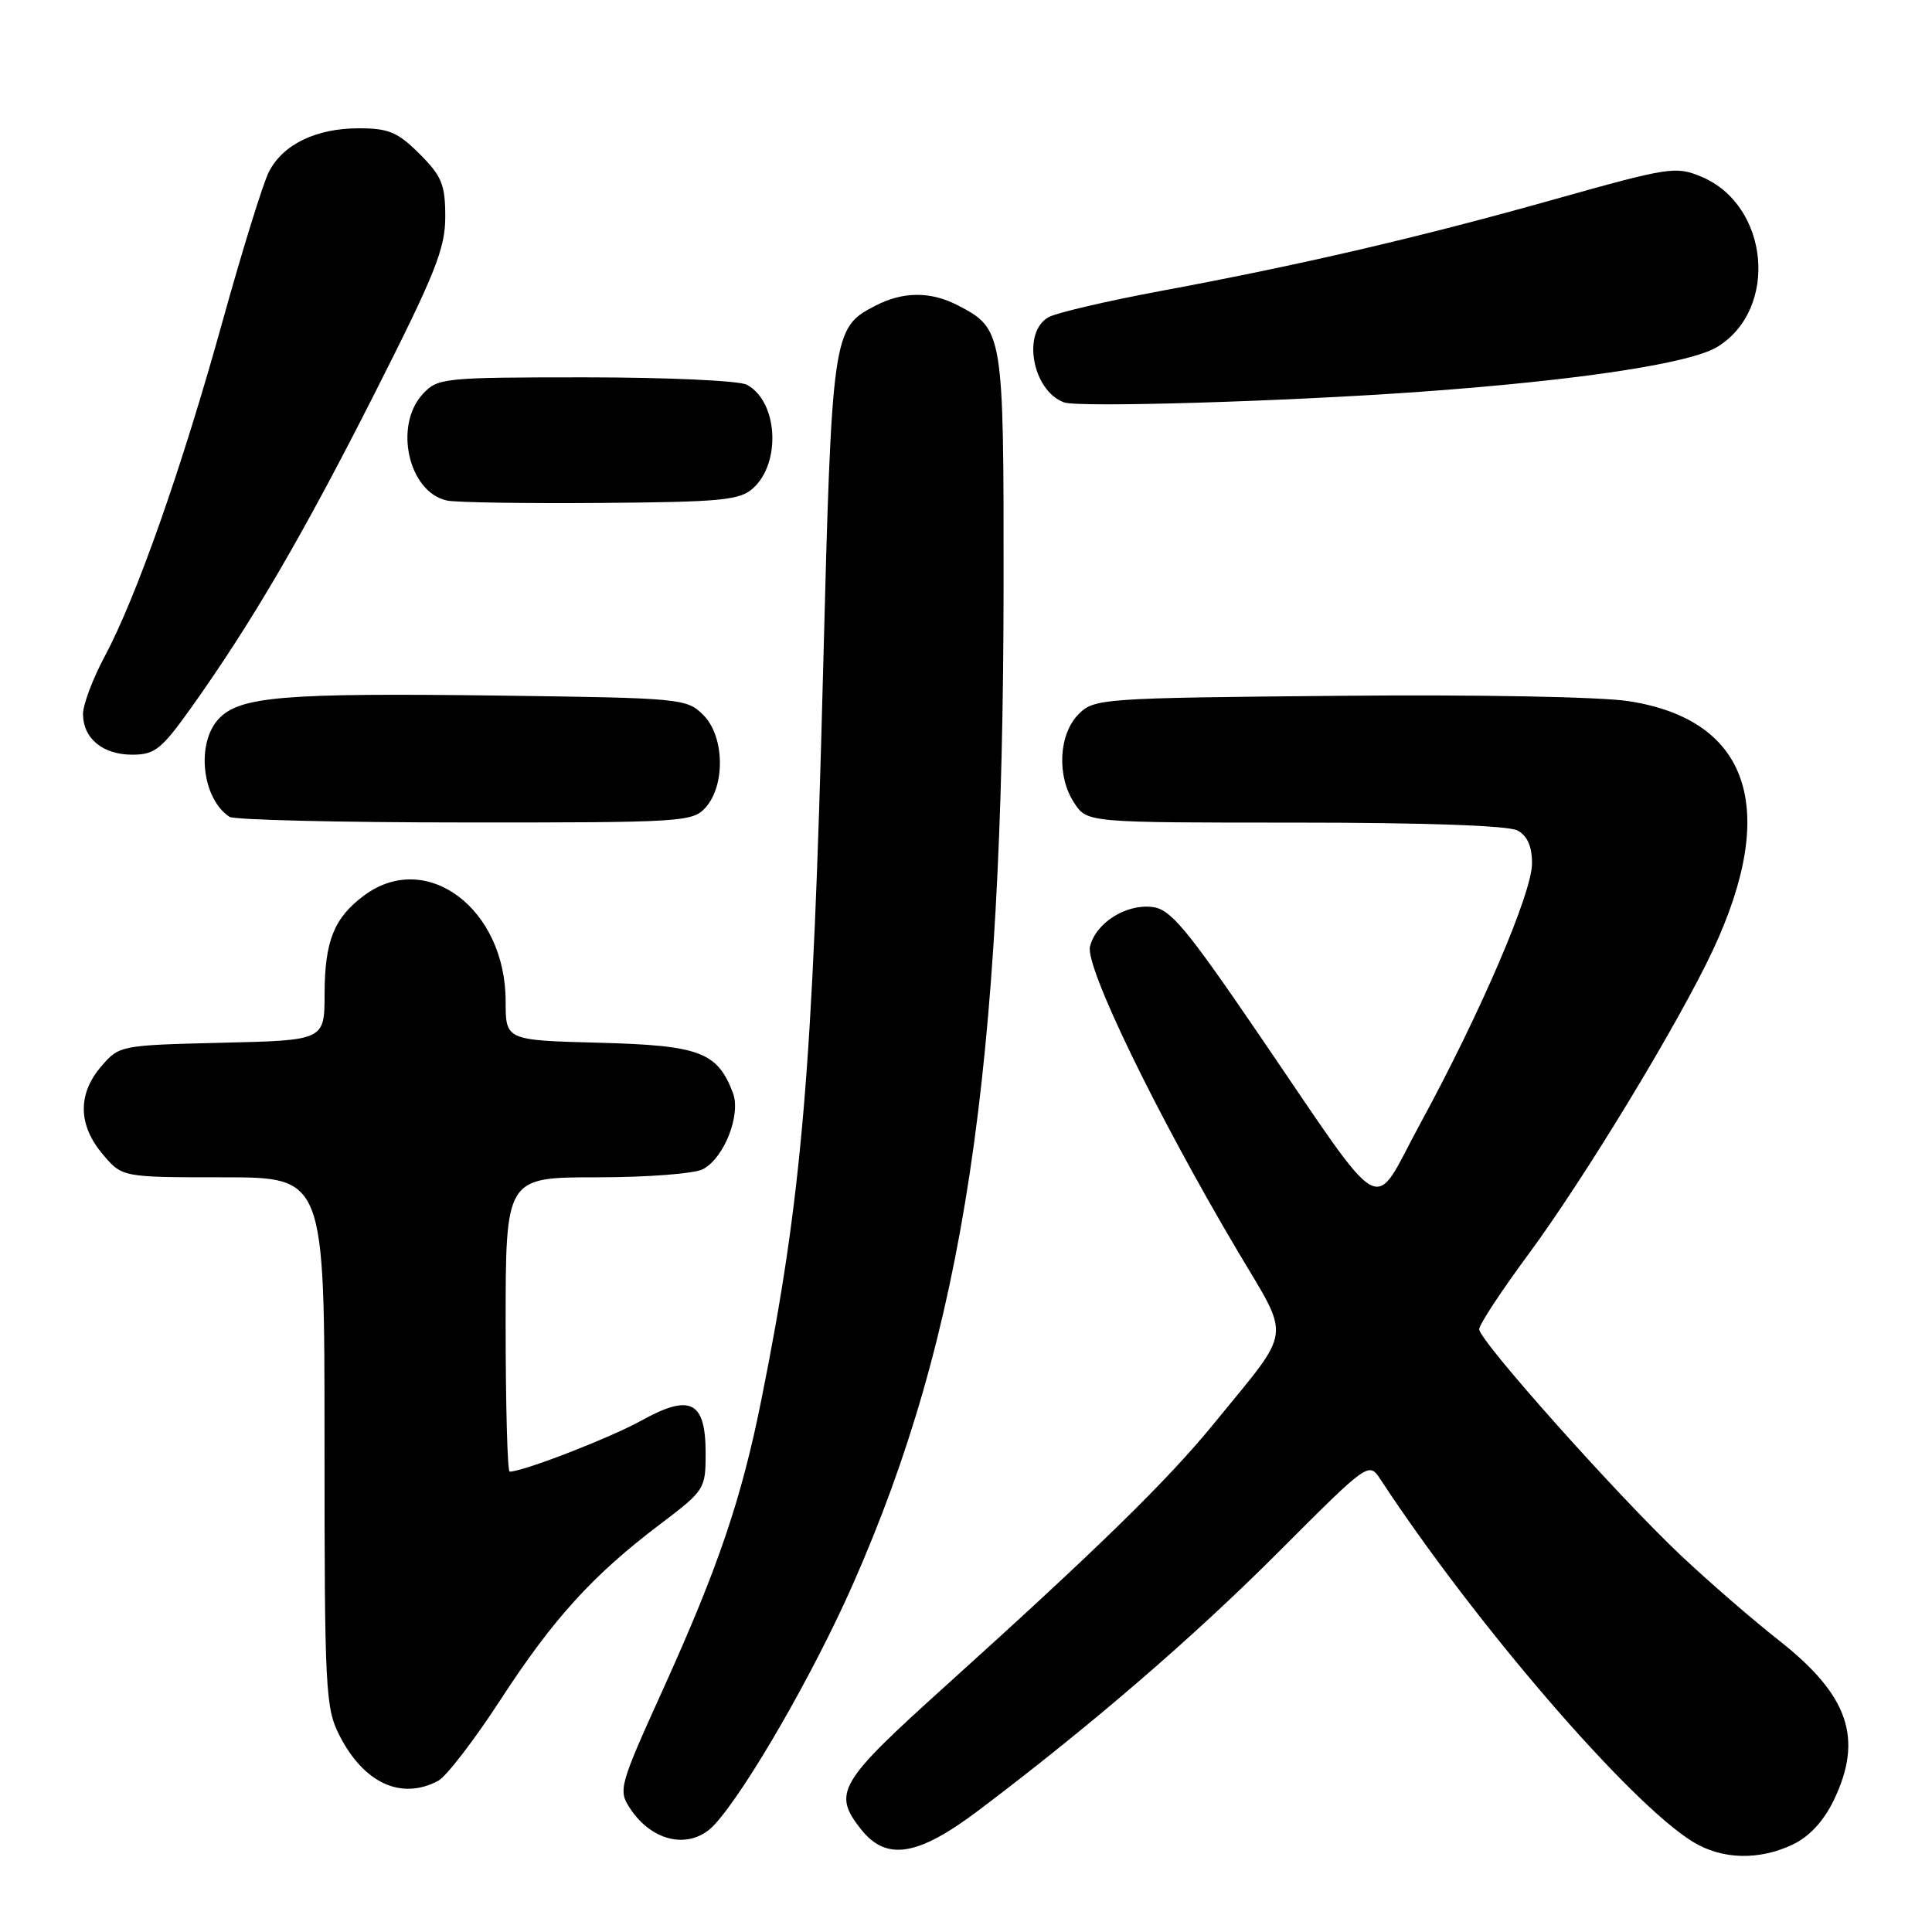 <?xml version="1.0" encoding="UTF-8" standalone="no"?>
<!DOCTYPE svg PUBLIC "-//W3C//DTD SVG 1.1//EN" "http://www.w3.org/Graphics/SVG/1.1/DTD/svg11.dtd" >
<svg xmlns="http://www.w3.org/2000/svg" xmlns:xlink="http://www.w3.org/1999/xlink" version="1.1" viewBox="0 0 256 256">
 <g >
 <path fill="currentColor"
d=" M 237.55 244.41 C 239.73 243.37 241.63 241.33 242.96 238.59 C 246.94 230.36 244.98 224.64 235.69 217.34 C 232.30 214.68 226.46 209.62 222.72 206.10 C 214.34 198.19 196.00 177.63 196.00 176.13 C 196.00 175.52 198.92 171.08 202.48 166.26 C 209.94 156.17 222.45 135.55 226.98 125.87 C 235.74 107.13 231.77 95.39 215.83 92.91 C 212.10 92.33 195.61 92.02 177.19 92.20 C 145.97 92.49 144.99 92.56 142.93 94.62 C 140.28 97.27 140.00 102.82 142.33 106.38 C 144.05 109.00 144.05 109.00 171.59 109.00 C 188.66 109.00 199.87 109.39 201.07 110.04 C 202.38 110.74 203.00 112.13 203.00 114.41 C 203.00 118.33 196.16 134.25 188.20 148.87 C 181.60 160.97 184.11 162.39 166.49 136.61 C 157.14 122.92 155.07 120.45 152.68 120.18 C 149.16 119.77 145.22 122.28 144.43 125.41 C 143.76 128.08 153.22 147.59 164.02 165.82 C 171.08 177.72 171.34 175.77 160.96 188.50 C 154.74 196.14 145.58 205.09 125.24 223.44 C 111.09 236.20 110.29 237.56 114.07 242.37 C 117.44 246.64 121.60 245.98 129.70 239.86 C 144.62 228.59 158.07 217.00 169.44 205.62 C 181.37 193.67 181.37 193.67 182.94 196.06 C 195.52 215.22 216.02 238.99 224.33 244.06 C 228.19 246.41 233.06 246.54 237.55 244.41 Z  M 94.70 241.75 C 98.96 237.08 107.78 221.76 112.98 210.00 C 127.74 176.61 132.95 142.06 132.98 77.21 C 133.00 44.01 132.93 43.57 126.90 40.45 C 123.30 38.59 119.65 38.61 115.97 40.52 C 110.31 43.44 110.22 44.09 109.06 89.08 C 107.71 141.66 106.27 158.70 100.88 185.50 C 98.24 198.65 95.18 207.66 87.87 223.81 C 82.04 236.68 81.90 237.20 83.48 239.61 C 86.47 244.18 91.60 245.15 94.70 241.75 Z  M 58.07 235.96 C 59.14 235.39 62.86 230.55 66.33 225.21 C 73.33 214.45 78.53 208.73 87.50 201.94 C 93.38 197.49 93.50 197.30 93.50 192.56 C 93.50 185.66 91.49 184.63 85.01 188.22 C 80.87 190.52 69.31 195.00 67.53 195.00 C 67.24 195.00 67.00 186.22 67.00 175.50 C 67.00 156.00 67.00 156.00 79.07 156.00 C 85.80 156.00 92.02 155.52 93.15 154.92 C 95.98 153.41 98.21 147.69 97.11 144.80 C 95.04 139.39 92.72 138.52 79.40 138.17 C 67.00 137.84 67.00 137.84 67.00 132.67 C 66.99 120.38 56.50 112.53 48.25 118.65 C 44.27 121.60 43.03 124.69 43.01 131.67 C 43.00 137.85 43.00 137.85 29.41 138.17 C 15.93 138.50 15.80 138.52 13.41 141.31 C 10.27 144.96 10.34 149.06 13.59 152.92 C 16.18 156.00 16.18 156.00 29.59 156.00 C 43.00 156.00 43.00 156.00 43.00 191.04 C 43.00 224.03 43.12 226.31 44.99 229.97 C 48.21 236.29 53.19 238.57 58.07 235.96 Z  M 93.47 107.03 C 96.14 104.08 96.00 97.56 93.21 94.76 C 91.00 92.55 90.35 92.49 66.22 92.17 C 37.53 91.80 31.75 92.28 28.97 95.26 C 25.96 98.50 26.76 105.81 30.40 108.23 C 31.00 108.64 45.04 108.98 61.60 108.98 C 90.28 109.00 91.77 108.91 93.47 107.03 Z  M 25.35 93.75 C 33.37 82.49 40.20 70.79 49.67 52.07 C 57.68 36.25 59.00 32.94 59.00 28.72 C 59.00 24.46 58.54 23.34 55.60 20.40 C 52.71 17.51 51.50 17.00 47.55 17.00 C 41.88 17.00 37.50 19.12 35.63 22.77 C 34.86 24.27 32.11 33.15 29.51 42.50 C 24.13 61.92 18.11 79.03 13.90 86.93 C 12.30 89.91 11.00 93.37 11.00 94.61 C 11.00 97.84 13.62 100.00 17.52 100.00 C 20.52 100.00 21.39 99.30 25.35 93.75 Z  M 99.79 64.69 C 103.55 61.29 103.06 53.17 98.96 50.98 C 97.95 50.44 88.43 50.00 77.60 50.00 C 58.80 50.00 58.00 50.08 56.04 52.19 C 52.12 56.40 54.14 65.27 59.26 66.33 C 60.49 66.58 69.67 66.72 79.65 66.64 C 95.63 66.52 98.03 66.28 99.79 64.69 Z  M 188.50 51.89 C 209.34 50.38 224.01 48.15 227.58 45.95 C 235.73 40.91 234.42 27.16 225.43 23.41 C 222.07 22.00 221.14 22.15 206.05 26.39 C 188.13 31.44 172.39 35.10 153.73 38.57 C 146.71 39.88 140.07 41.43 138.98 42.01 C 135.37 43.94 136.77 51.78 141.00 53.32 C 142.94 54.02 170.52 53.20 188.50 51.89 Z "/>
</g>
</svg>